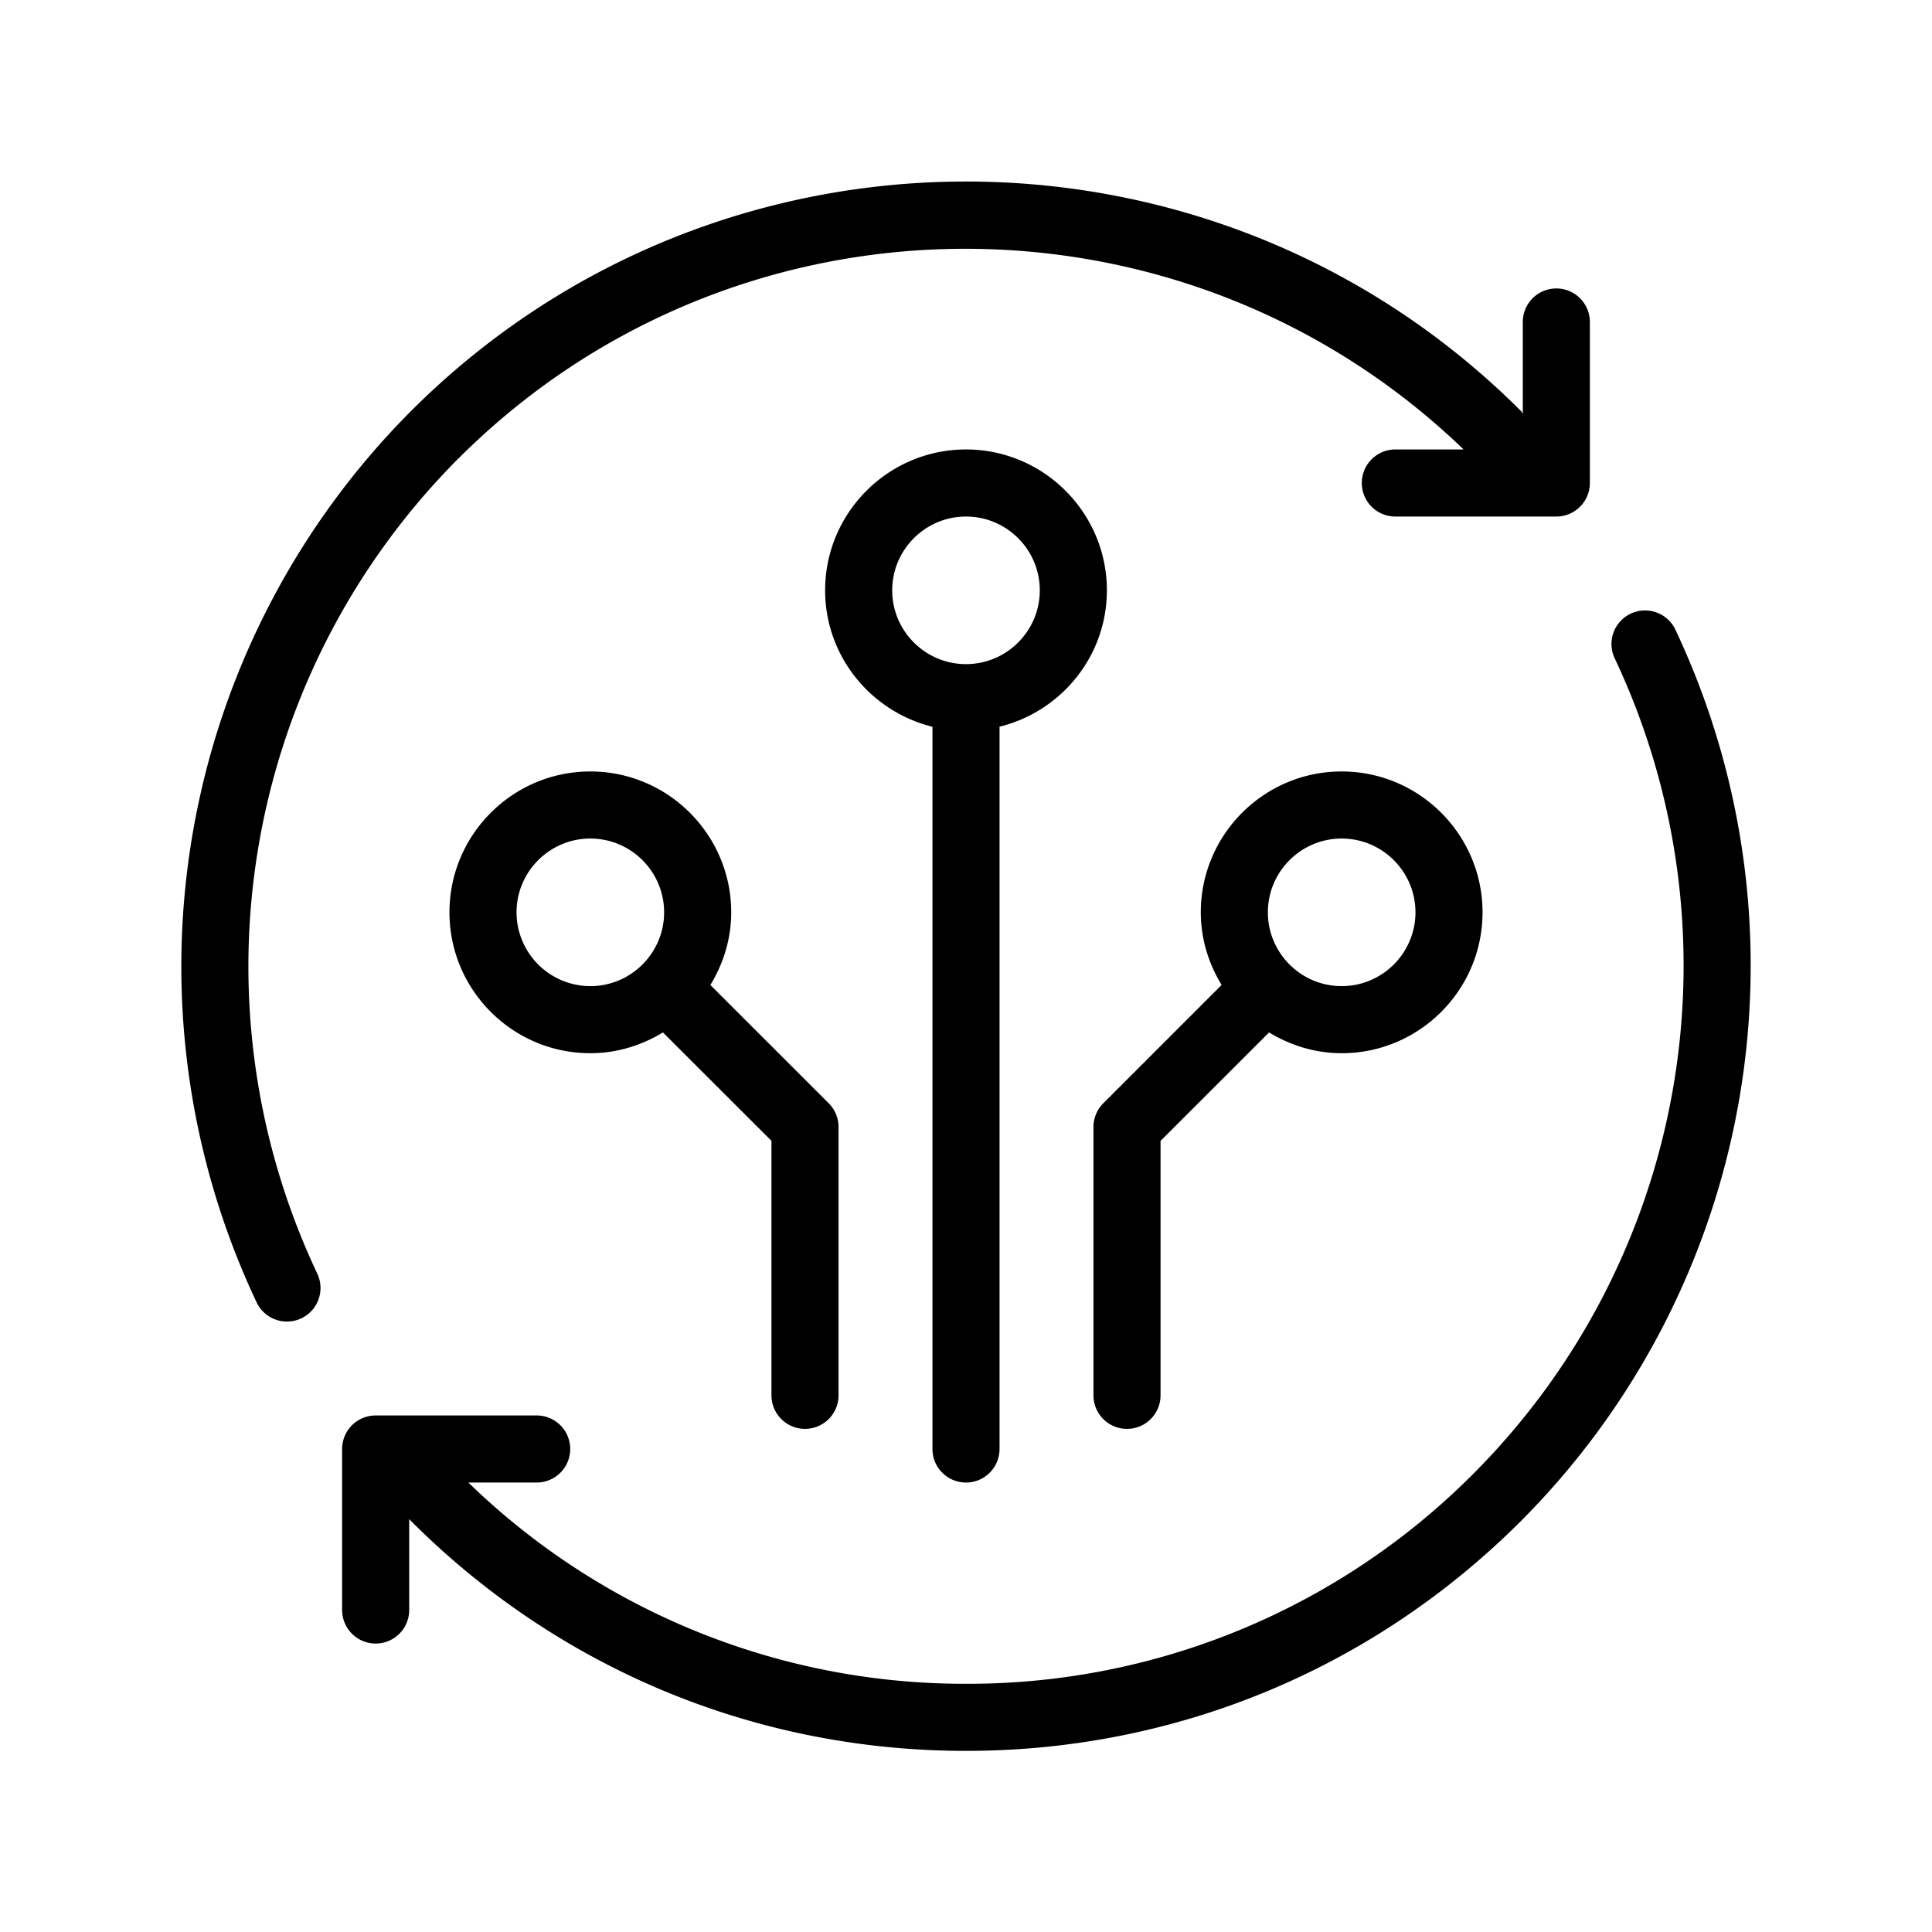 <svg id="uuid-9ed68e25-9b8e-4206-b6a9-4ff72fe31d26" xmlns="http://www.w3.org/2000/svg" viewBox="0 0 36 36">
  <defs>
    <style>
      .uuid-5811bc9f-7b29-4fa0-b70c-eb236270c334{stroke-width:0}
    </style>
  </defs>
  <g id="uuid-052a9257-f7e3-45a0-9060-20887c39494c">
    <path class="uuid-5811bc9f-7b29-4fa0-b70c-eb236270c334" d="M8.543 8.543c5.155-5.156 13.5-5.206 18.729-.168H26a.625.625 0 0 0 0 1.25h3c.345 0 .625-.28.625-.625V6a.625.625 0 1 0-1.25 0v1.709c-.013-.016-.019-.036-.034-.05-5.702-5.702-14.98-5.702-20.682 0a14.657 14.657 0 0 0-2.877 16.609.625.625 0 0 0 1.13-.536 13.404 13.404 0 0 1 2.63-15.189Zm22.675 3.189a.625.625 0 0 0-1.13.536 13.404 13.404 0 0 1-2.63 15.189A13.283 13.283 0 0 1 18 31.375a13.275 13.275 0 0 1-9.273-3.75H10a.625.625 0 0 0 0-1.25H7a.625.625 0 0 0-.625.625v3a.625.625 0 0 0 1.25 0v-1.695l.034.037c2.762 2.762 6.435 4.283 10.341 4.283s7.58-1.522 10.341-4.283a14.657 14.657 0 0 0 2.877-16.61Z"/>
    <path class="uuid-5811bc9f-7b29-4fa0-b70c-eb236270c334" d="M18 27.625c.345 0 .625-.28.625-.625V13.541c1.145-.282 2-1.31 2-2.541 0-1.447-1.178-2.625-2.625-2.625S15.375 9.553 15.375 11c0 1.23.855 2.26 2 2.542V27c0 .345.28.625.625.625ZM16.625 11c0-.758.617-1.375 1.375-1.375s1.375.617 1.375 1.375-.617 1.375-1.375 1.375-1.375-.617-1.375-1.375ZM15 26.625c.345 0 .625-.28.625-.625v-5a.626.626 0 0 0-.183-.442l-2.205-2.204c.241-.397.388-.857.388-1.354 0-1.447-1.178-2.625-2.625-2.625S8.375 15.553 8.375 17 9.553 19.625 11 19.625c.497 0 .957-.147 1.353-.387l2.022 2.02V26c0 .345.28.625.625.625ZM9.625 17c0-.758.617-1.375 1.375-1.375s1.375.617 1.375 1.375c0 .379-.154.722-.403.971a1.37 1.37 0 0 1-.972.404A1.377 1.377 0 0 1 9.625 17ZM21 26.625c.345 0 .625-.28.625-.625v-4.741l2.022-2.021c.396.24.856.387 1.353.387 1.447 0 2.625-1.178 2.625-2.625S26.447 14.375 25 14.375 22.375 15.553 22.375 17c0 .497.147.957.388 1.353l-2.205 2.205a.626.626 0 0 0-.183.442v5c0 .345.28.625.625.625Zm4-11c.758 0 1.375.617 1.375 1.375s-.617 1.375-1.375 1.375-1.375-.617-1.375-1.375.617-1.375 1.375-1.375Z"/>
  </g>
</svg>
